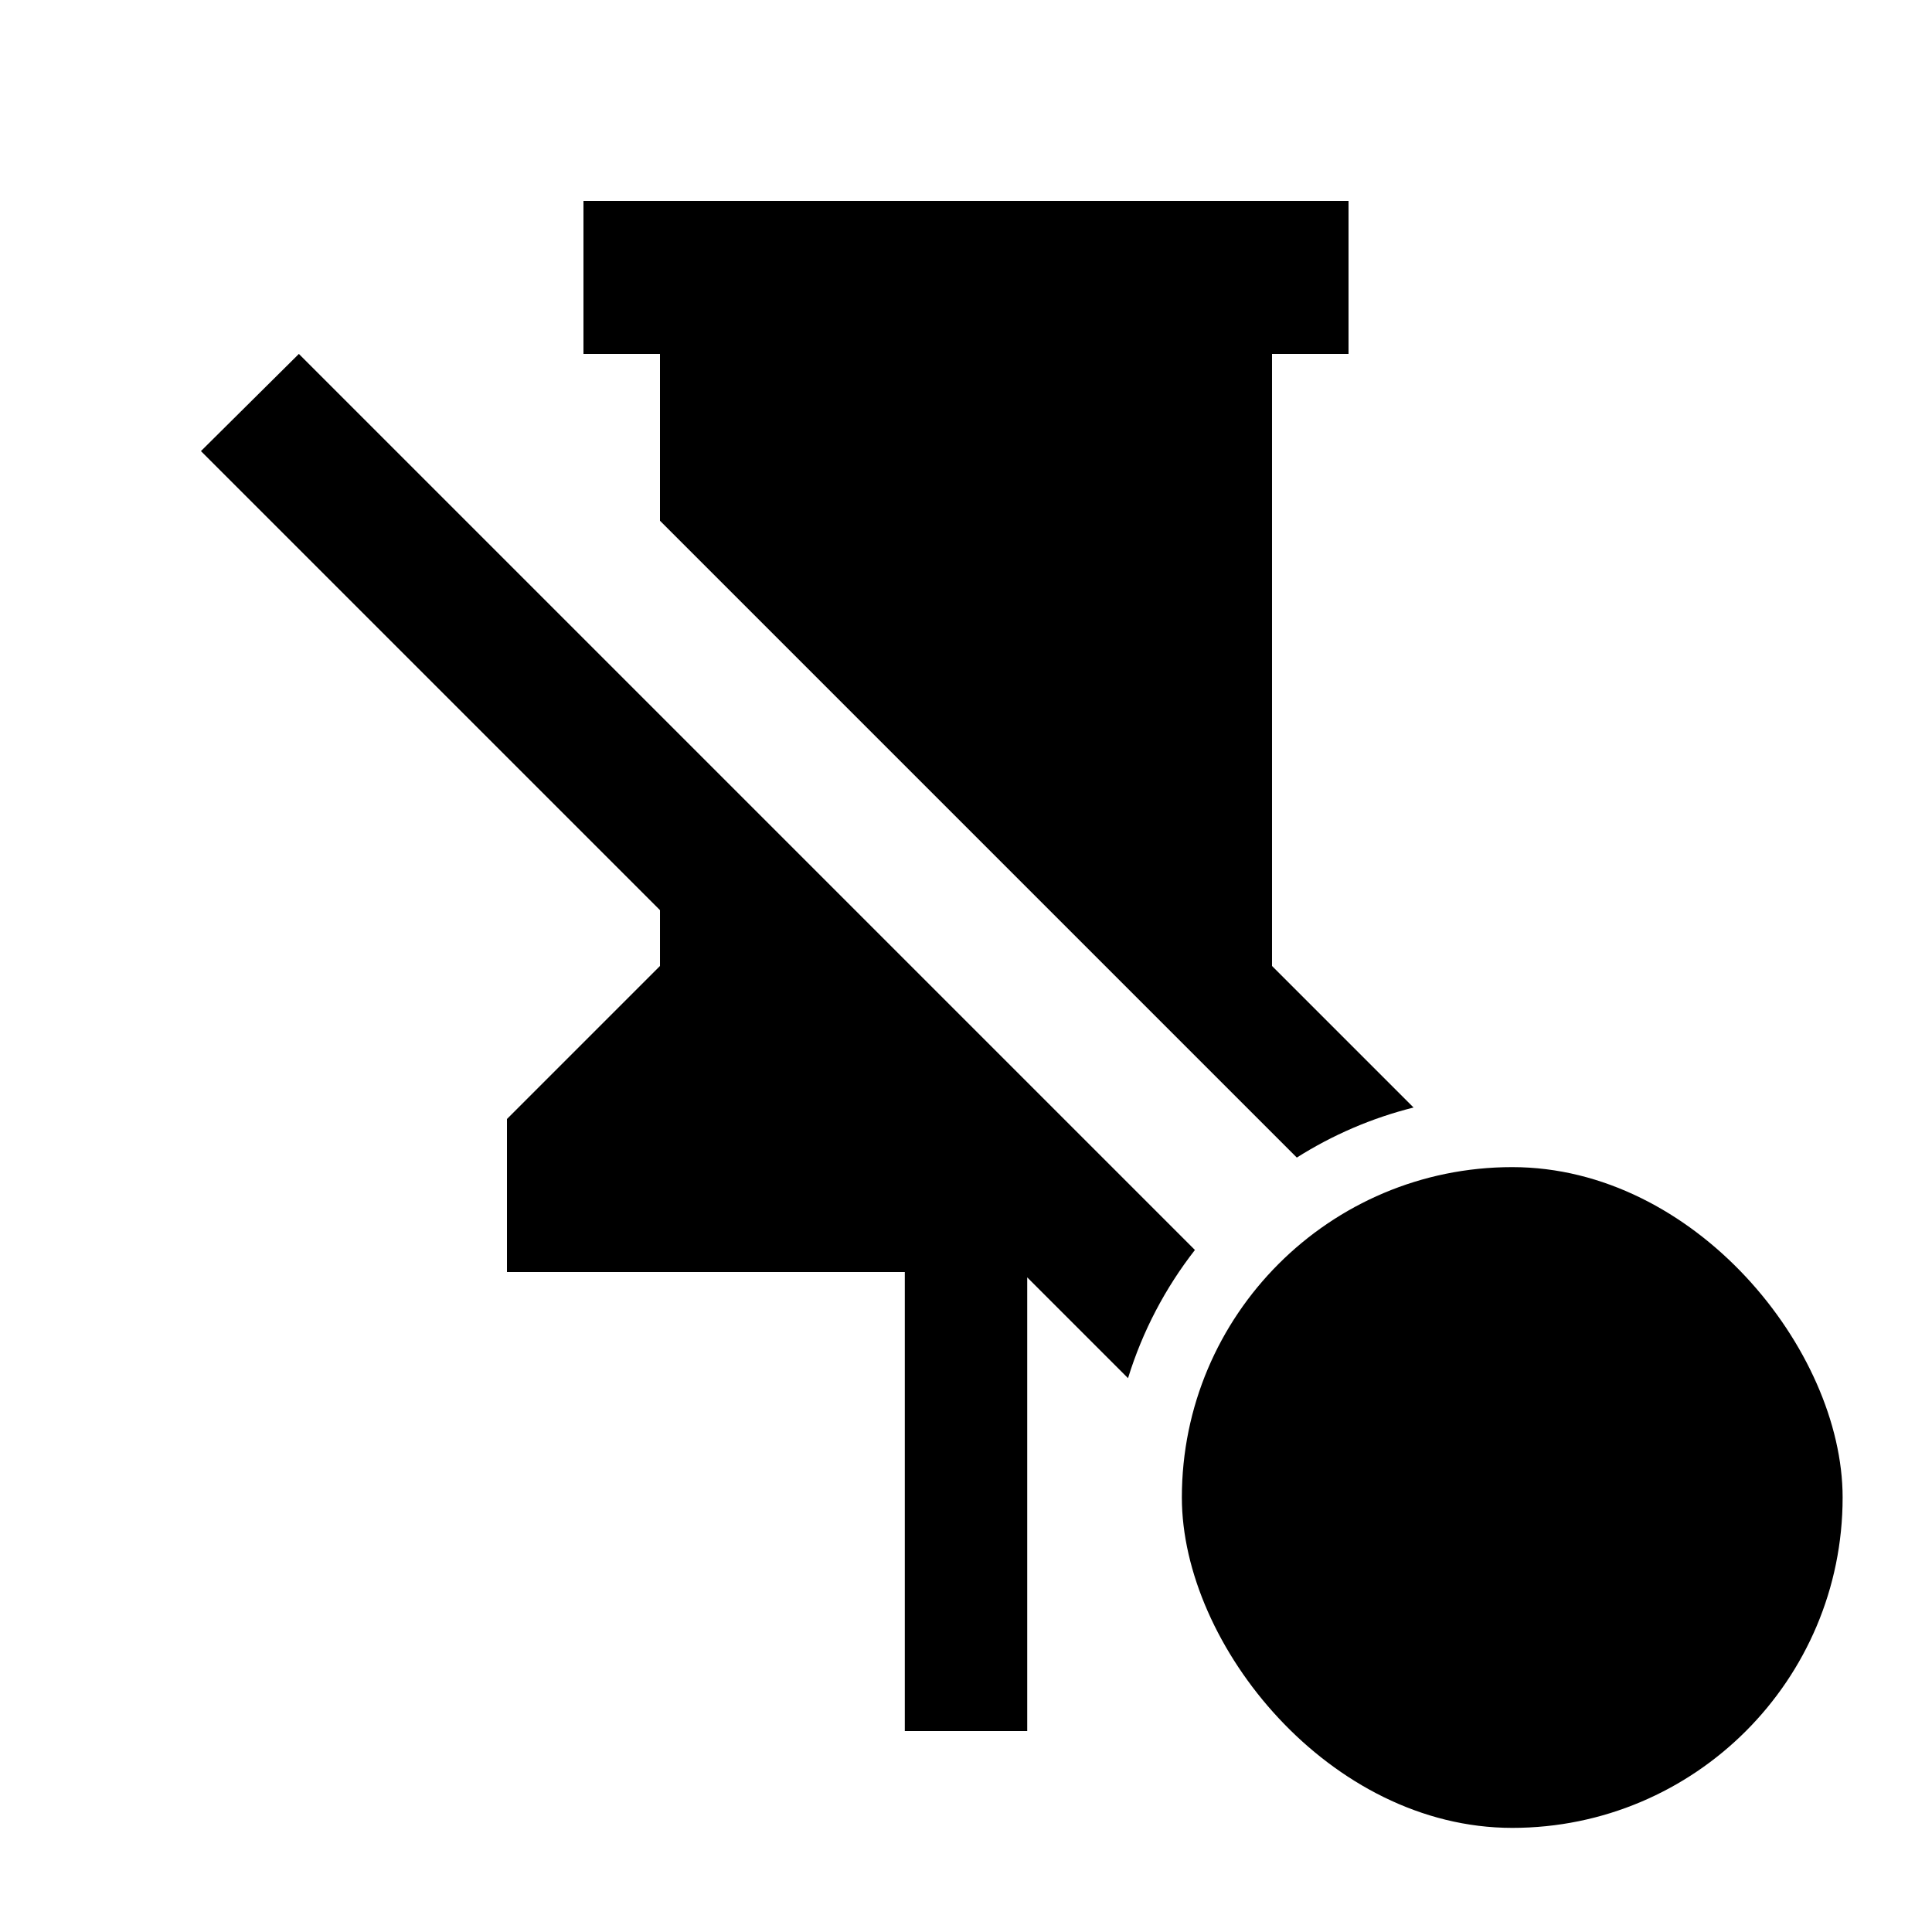 <?xml version="1.0" encoding="UTF-8"?>
<svg width="1e3" height="1e3" version="1.1" viewBox="0 0 1e3 1e3" xmlns="http://www.w3.org/2000/svg">
 <path d="m302 104v79.199h39.6v86.328l329.63 329.63c18.372-11.635 38.709-20.464 60.422-25.904l-73.256-73.256 0.002-316.8h39.6v-79.199h-396zm-147.31 79.197-50.688 50.291 237.6 237.6v28.908l-79.199 79.199v79.199h205.92v237.6h63.359v-234.83l52.18 52.18c7.507-24.352 19.347-46.767 34.625-66.357l-463.79-463.79z"/>
 <rect x="611.73" y="604.1" width="342.01" height="342.01" ry="171" style="fill:#000000;paint-order:fill markers stroke;stroke-linecap:square;stroke-width:.426"/>
</svg>
